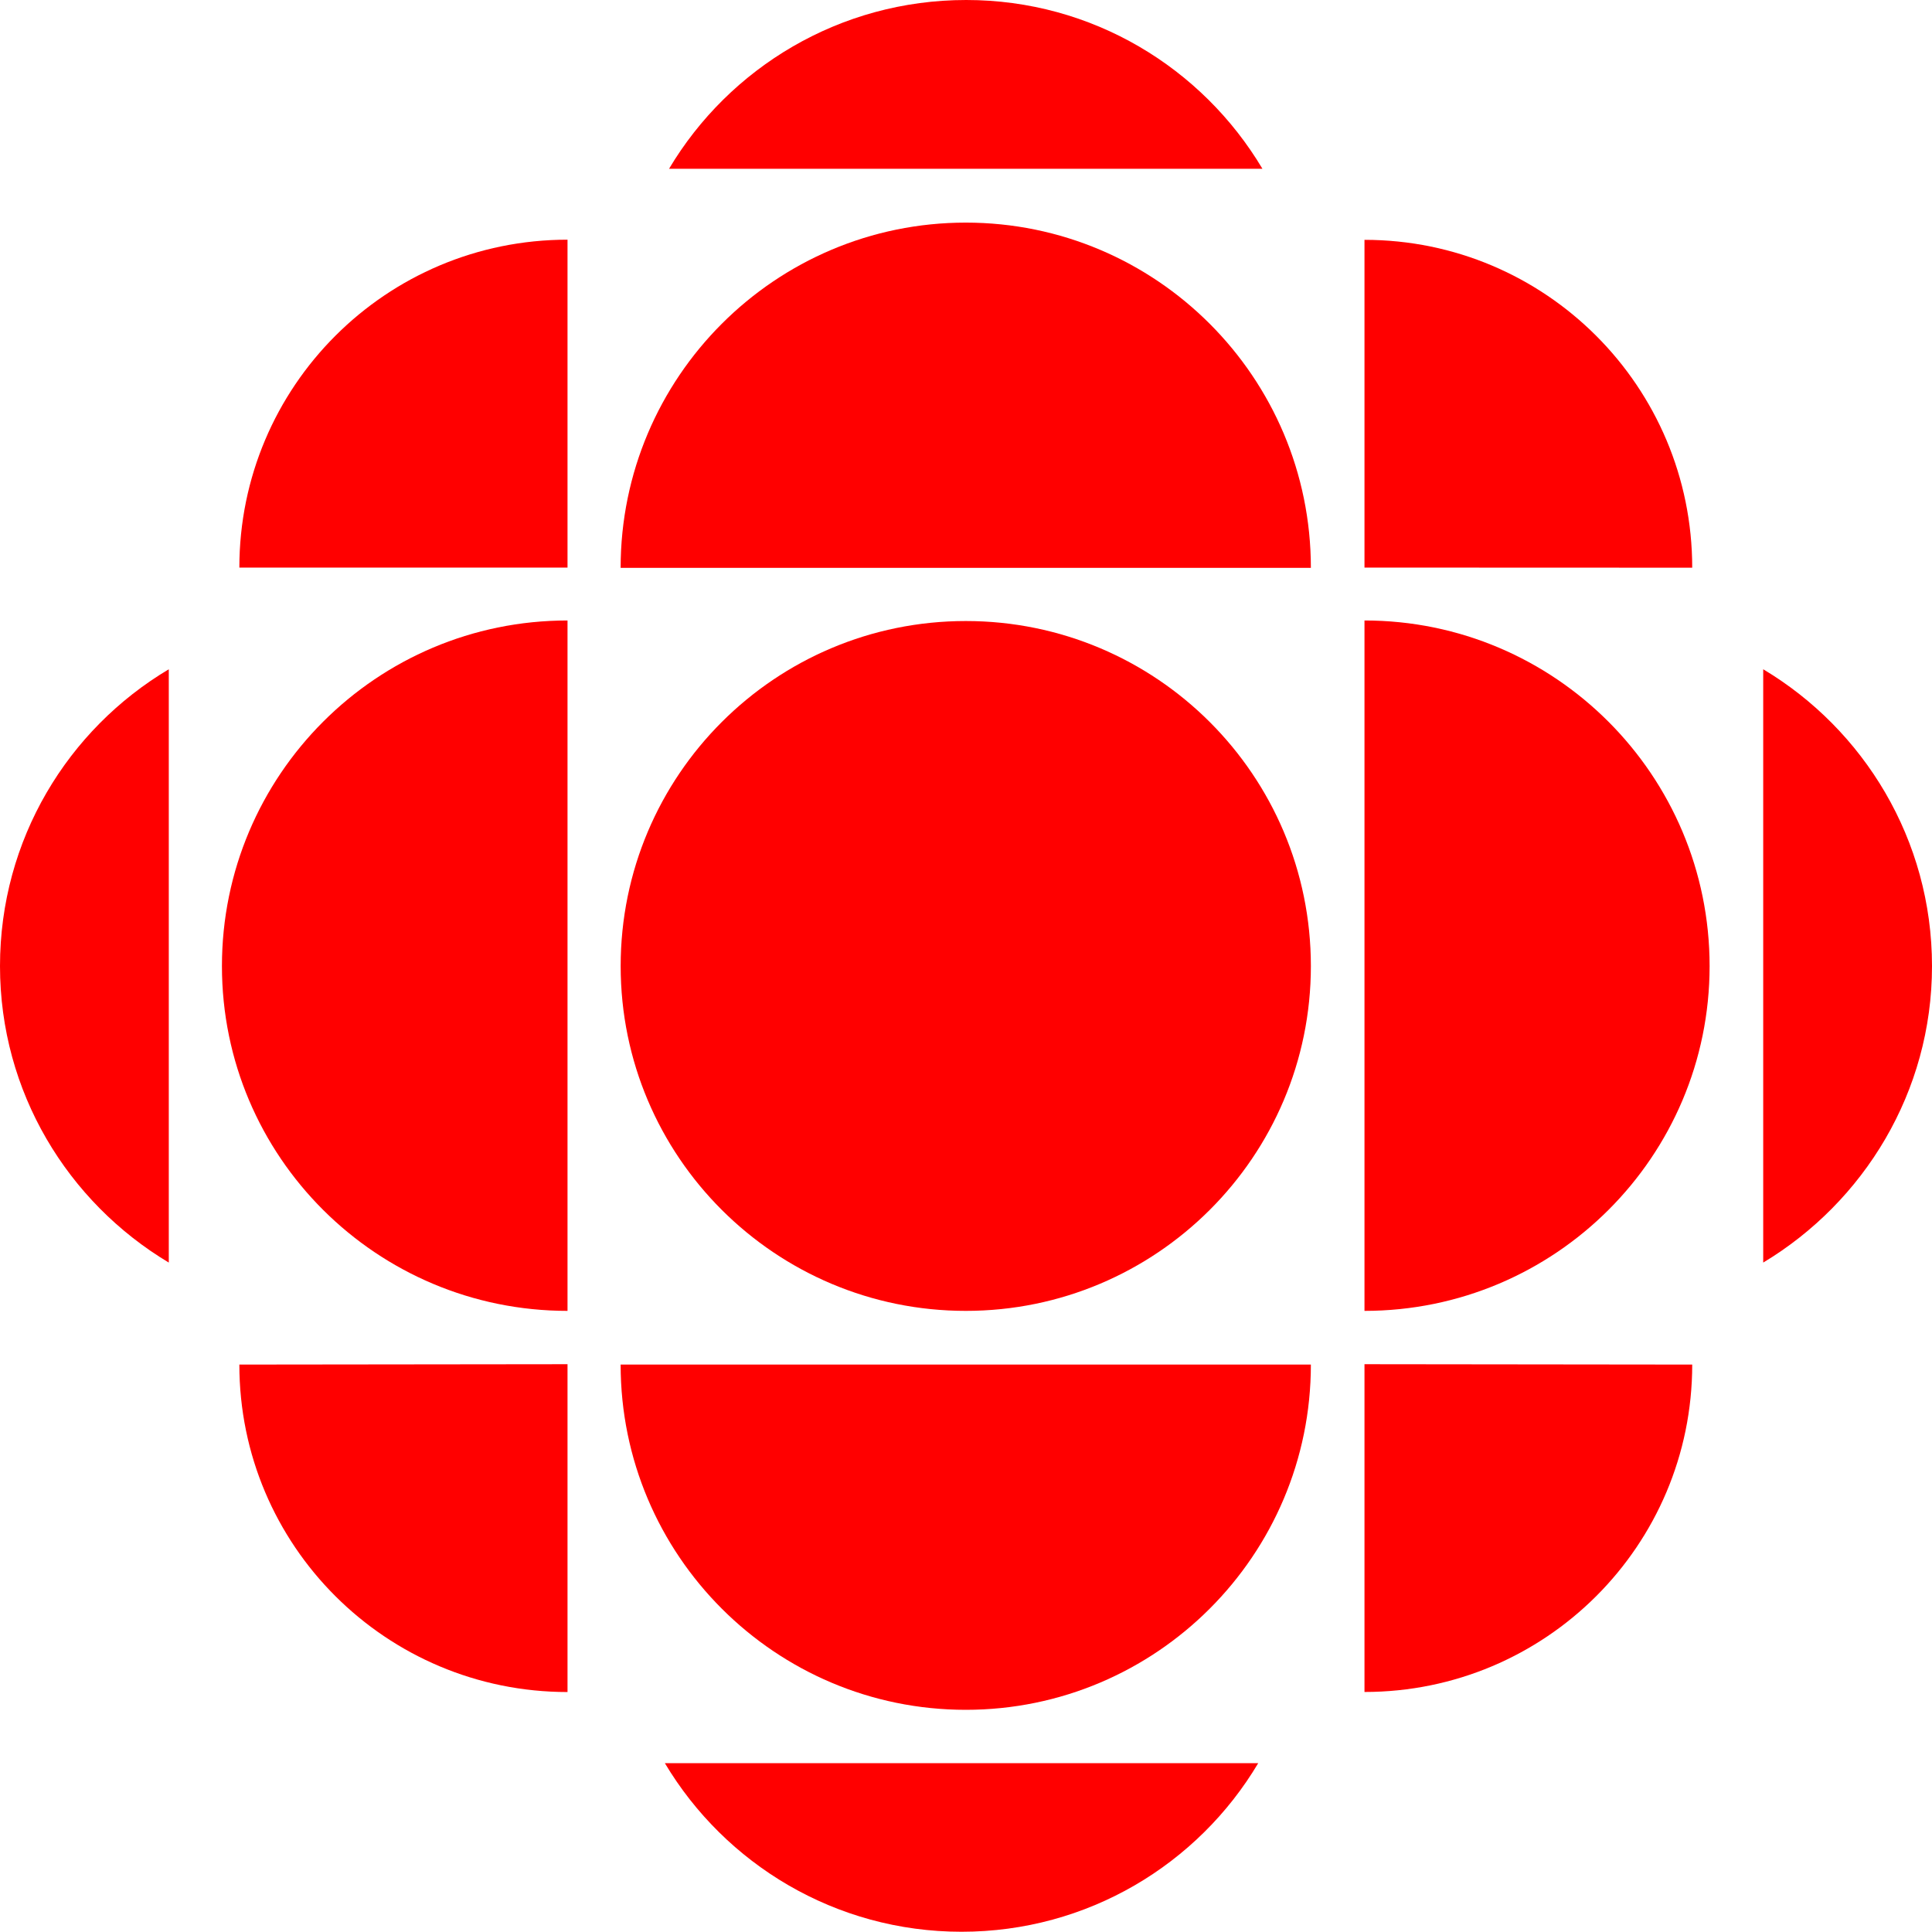 <svg width="63" height="63" viewBox="0 0 63 63" fill="none" xmlns="http://www.w3.org/2000/svg">
<g clip-path="url(#clip0)">
<path d="M31.493 42.746C37.701 42.746 42.746 37.716 42.746 31.503C42.746 25.279 37.701 20.251 31.493 20.251C25.284 20.251 20.239 25.279 20.239 31.503C20.239 37.716 25.284 42.746 31.493 42.746Z" fill="#FF0000"/>
<path d="M18.506 42.746C12.282 42.746 7.237 37.716 7.237 31.503C7.237 25.279 12.282 20.233 18.506 20.233V42.746Z" fill="#FF0000"/>
<path d="M44.494 55.173V44.485L55.181 44.497C55.181 50.397 50.397 55.173 44.494 55.173Z" fill="#FF0000"/>
<path d="M18.506 7.816V18.509H7.805C7.805 12.607 12.588 7.816 18.506 7.816Z" fill="#FF0000"/>
<path d="M18.506 55.175V44.485L7.805 44.497C7.805 50.396 12.588 55.175 18.506 55.175Z" fill="#FF0000"/>
<path d="M57.496 41.171V21.824C60.777 23.785 63 27.381 63 31.503C63 35.608 60.777 39.199 57.496 41.171Z" fill="#FF0000"/>
<path d="M21.817 5.503H41.166C39.204 2.209 35.615 0 31.507 0C27.383 0 23.78 2.209 21.817 5.503Z" fill="#FF0000"/>
<path d="M41.029 57.494H21.68C23.644 60.785 27.245 62.992 31.354 62.992C35.463 62.992 39.066 60.795 41.029 57.494Z" fill="#FF0000"/>
<path d="M42.746 44.497C42.746 50.712 37.701 55.755 31.493 55.755C25.283 55.755 20.238 50.712 20.238 44.497H42.746Z" fill="#FF0000"/>
<path d="M44.494 42.746C50.704 42.746 55.748 37.716 55.748 31.503C55.748 25.279 50.704 20.233 44.494 20.233V42.746Z" fill="#FF0000"/>
<path d="M42.746 18.517C42.746 12.304 37.701 7.259 31.493 7.259C25.283 7.259 20.238 12.304 20.238 18.517H42.746Z" fill="#FF0000"/>
<path d="M5.504 41.171V21.824C2.208 23.785 0 27.381 0 31.503C0 35.608 2.208 39.199 5.504 41.171Z" fill="#FF0000"/>
<path d="M55.181 18.512L44.494 18.508V7.821C50.397 7.821 55.181 12.606 55.181 18.512Z" fill="#FF0000"/>
</g>
<defs>
<clipPath id="clip0">
<rect width="63" height="63" fill="white"/>
</clipPath>
</defs>
</svg>
